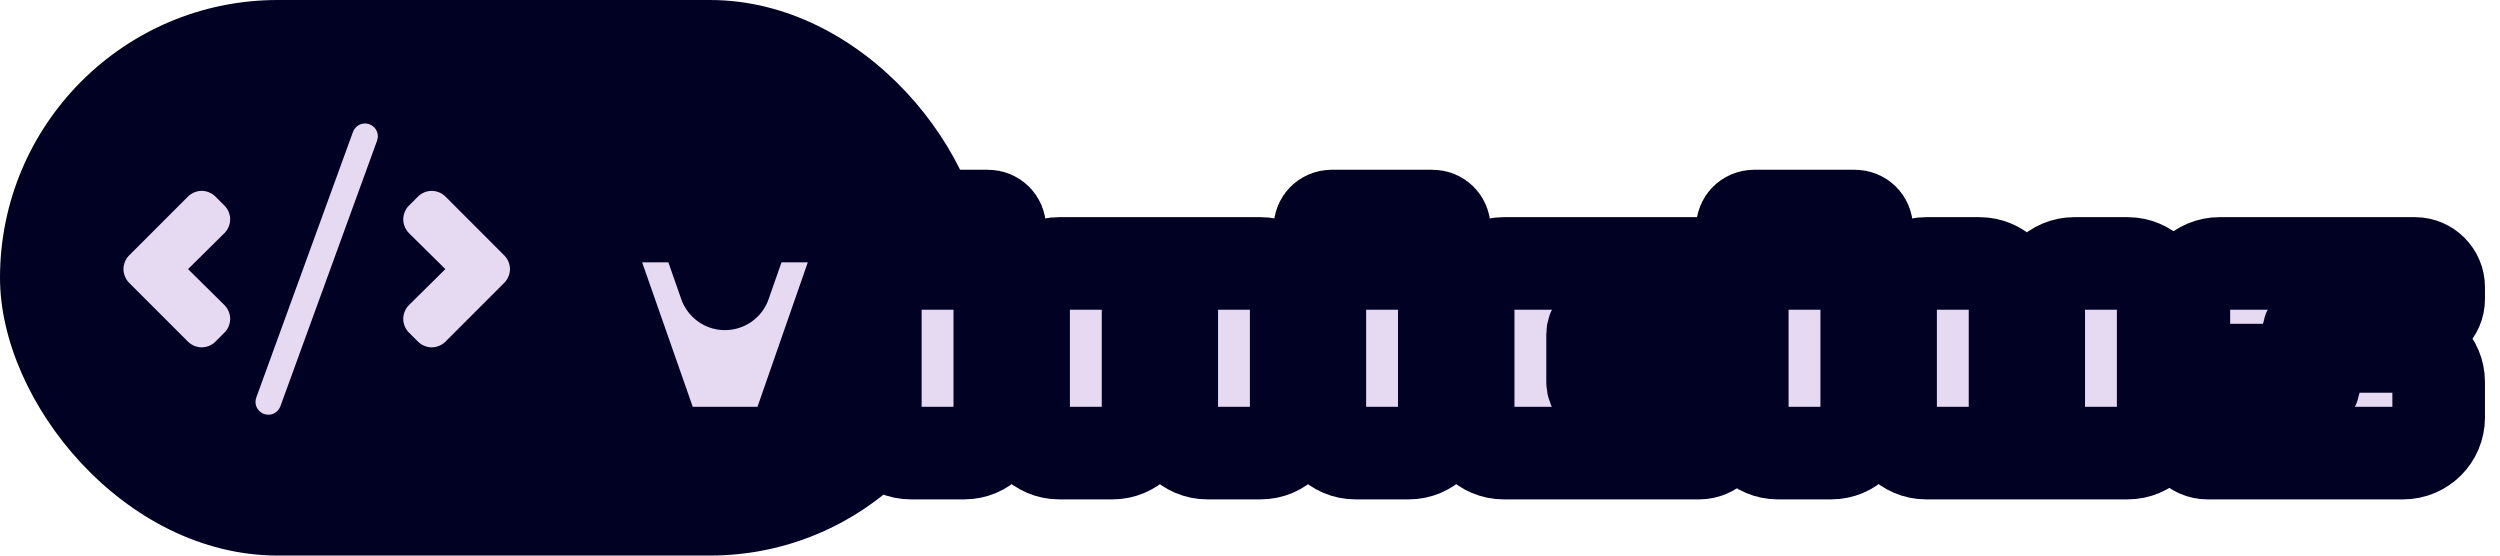 <svg width="81" height="18" viewBox="0 0 81 18" fill="none" xmlns="http://www.w3.org/2000/svg">
<g clip-path="url(#clip0_1196_225)">
<rect width="32" height="18" rx="9" fill="#010123"/>
<g filter="url(#filter0_d_1196_225)">
<mask id="path-2-outside-1_1196_225" maskUnits="userSpaceOnUse" x="17" y="3" width="64" height="12" fill="black">
<rect fill="white" x="17" y="3" width="64" height="12"/>
<path d="M27.208 5C27.652 5 27.976 5.36 27.976 5.768C27.976 5.852 27.952 5.936 27.928 6.02L25.876 11.912C25.708 12.368 25.276 12.68 24.784 12.68H22.192C21.7 12.68 21.28 12.368 21.112 11.912L19.048 6.02C19.024 5.936 19 5.852 19 5.768C19 5.36 19.324 5 19.768 5H22.18C22.504 5 22.792 5.204 22.9 5.516L23.488 7.196L24.076 5.516C24.184 5.204 24.484 5 24.808 5H27.208Z"/>
<path d="M32.393 7.688V11.528C32.393 12.164 31.877 12.68 31.241 12.68H29.513C28.877 12.68 28.361 12.164 28.361 11.528V7.688C28.361 7.052 28.877 6.536 29.513 6.536H31.241C31.877 6.536 32.393 7.052 32.393 7.688ZM28.745 5.768C28.529 5.768 28.361 5.6 28.361 5.384C28.361 5.168 28.529 5 28.745 5H32.009C32.225 5 32.393 5.168 32.393 5.384C32.393 5.6 32.225 5.768 32.009 5.768H28.745Z"/>
<path d="M40.845 6.536C41.481 6.536 41.997 7.052 41.997 7.688V11.528C41.997 12.164 41.481 12.68 40.845 12.68H39.117C38.481 12.68 37.965 12.164 37.965 11.528V7.688C37.965 7.472 37.797 7.304 37.581 7.304C37.365 7.304 37.197 7.472 37.197 7.688V11.528C37.197 12.164 36.681 12.68 36.045 12.68H34.317C33.681 12.68 33.165 12.164 33.165 11.528V7.688C33.165 7.052 33.681 6.536 34.317 6.536H40.845Z"/>
<path d="M46.795 7.688V11.528C46.795 12.164 46.279 12.68 45.643 12.68H43.915C43.279 12.68 42.763 12.164 42.763 11.528V7.688C42.763 7.052 43.279 6.536 43.915 6.536H45.643C46.279 6.536 46.795 7.052 46.795 7.688ZM43.147 5.768C42.931 5.768 42.763 5.6 42.763 5.384C42.763 5.168 42.931 5 43.147 5H46.411C46.627 5 46.795 5.168 46.795 5.384C46.795 5.6 46.627 5.768 46.411 5.768H43.147Z"/>
<path d="M51.984 8.456C51.768 8.456 51.6 8.624 51.6 8.84V10.376C51.6 10.592 51.768 10.76 51.984 10.76H55.056C55.476 10.76 55.824 11.108 55.824 11.528V11.912C55.824 12.332 55.476 12.68 55.056 12.68H48.72C48.084 12.68 47.568 12.164 47.568 11.528V7.688C47.568 7.052 48.084 6.536 48.72 6.536H55.056C55.476 6.536 55.824 6.884 55.824 7.304V7.688C55.824 8.108 55.476 8.456 55.056 8.456H51.984Z"/>
<path d="M60.482 7.688V11.528C60.482 12.164 59.966 12.68 59.33 12.68H57.602C56.966 12.68 56.45 12.164 56.45 11.528V7.688C56.45 7.052 56.966 6.536 57.602 6.536H59.33C59.966 6.536 60.482 7.052 60.482 7.688ZM56.834 5.768C56.618 5.768 56.45 5.6 56.45 5.384C56.45 5.168 56.618 5 56.834 5H60.098C60.314 5 60.482 5.168 60.482 5.384C60.482 5.6 60.314 5.768 60.098 5.768H56.834Z"/>
<path d="M68.935 6.536C69.571 6.536 70.087 7.052 70.087 7.688V11.528C70.087 12.164 69.571 12.68 68.935 12.68H62.407C61.771 12.68 61.255 12.164 61.255 11.528V7.688C61.255 7.052 61.771 6.536 62.407 6.536H64.135C64.771 6.536 65.287 7.052 65.287 7.688V11.528C65.287 11.744 65.455 11.912 65.671 11.912C65.887 11.912 66.055 11.744 66.055 11.528V7.688C66.055 7.052 66.571 6.536 67.207 6.536H68.935Z"/>
<path d="M75.173 8.456C74.957 8.456 74.789 8.624 74.789 8.84C74.789 9.056 74.957 9.224 75.173 9.224H77.861C78.497 9.224 79.013 9.74 79.013 10.376V11.528C79.013 12.164 78.497 12.68 77.861 12.68H71.525C71.105 12.68 70.757 12.332 70.757 11.912V11.528C70.757 11.108 71.105 10.76 71.525 10.76H74.597C74.813 10.76 74.981 10.592 74.981 10.376C74.981 10.16 74.813 9.992 74.597 9.992H71.909C71.273 9.992 70.757 9.476 70.757 8.84V7.688C70.757 7.052 71.273 6.536 71.909 6.536H78.245C78.665 6.536 79.013 6.884 79.013 7.304V7.688C79.013 8.108 78.665 8.456 78.245 8.456H75.173Z"/>
</mask>
<path d="M27.208 5C27.652 5 27.976 5.36 27.976 5.768C27.976 5.852 27.952 5.936 27.928 6.02L25.876 11.912C25.708 12.368 25.276 12.68 24.784 12.68H22.192C21.7 12.68 21.28 12.368 21.112 11.912L19.048 6.02C19.024 5.936 19 5.852 19 5.768C19 5.36 19.324 5 19.768 5H22.18C22.504 5 22.792 5.204 22.9 5.516L23.488 7.196L24.076 5.516C24.184 5.204 24.484 5 24.808 5H27.208Z" fill="#E6DAF3"/>
<path d="M32.393 7.688V11.528C32.393 12.164 31.877 12.68 31.241 12.68H29.513C28.877 12.68 28.361 12.164 28.361 11.528V7.688C28.361 7.052 28.877 6.536 29.513 6.536H31.241C31.877 6.536 32.393 7.052 32.393 7.688ZM28.745 5.768C28.529 5.768 28.361 5.6 28.361 5.384C28.361 5.168 28.529 5 28.745 5H32.009C32.225 5 32.393 5.168 32.393 5.384C32.393 5.6 32.225 5.768 32.009 5.768H28.745Z" fill="#E6DAF3"/>
<path d="M40.845 6.536C41.481 6.536 41.997 7.052 41.997 7.688V11.528C41.997 12.164 41.481 12.68 40.845 12.68H39.117C38.481 12.68 37.965 12.164 37.965 11.528V7.688C37.965 7.472 37.797 7.304 37.581 7.304C37.365 7.304 37.197 7.472 37.197 7.688V11.528C37.197 12.164 36.681 12.68 36.045 12.68H34.317C33.681 12.68 33.165 12.164 33.165 11.528V7.688C33.165 7.052 33.681 6.536 34.317 6.536H40.845Z" fill="#E6DAF3"/>
<path d="M46.795 7.688V11.528C46.795 12.164 46.279 12.68 45.643 12.68H43.915C43.279 12.68 42.763 12.164 42.763 11.528V7.688C42.763 7.052 43.279 6.536 43.915 6.536H45.643C46.279 6.536 46.795 7.052 46.795 7.688ZM43.147 5.768C42.931 5.768 42.763 5.6 42.763 5.384C42.763 5.168 42.931 5 43.147 5H46.411C46.627 5 46.795 5.168 46.795 5.384C46.795 5.6 46.627 5.768 46.411 5.768H43.147Z" fill="#E6DAF3"/>
<path d="M51.984 8.456C51.768 8.456 51.6 8.624 51.6 8.84V10.376C51.6 10.592 51.768 10.76 51.984 10.76H55.056C55.476 10.76 55.824 11.108 55.824 11.528V11.912C55.824 12.332 55.476 12.68 55.056 12.68H48.72C48.084 12.68 47.568 12.164 47.568 11.528V7.688C47.568 7.052 48.084 6.536 48.72 6.536H55.056C55.476 6.536 55.824 6.884 55.824 7.304V7.688C55.824 8.108 55.476 8.456 55.056 8.456H51.984Z" fill="#E6DAF3"/>
<path d="M60.482 7.688V11.528C60.482 12.164 59.966 12.68 59.33 12.68H57.602C56.966 12.68 56.45 12.164 56.45 11.528V7.688C56.45 7.052 56.966 6.536 57.602 6.536H59.33C59.966 6.536 60.482 7.052 60.482 7.688ZM56.834 5.768C56.618 5.768 56.45 5.6 56.45 5.384C56.45 5.168 56.618 5 56.834 5H60.098C60.314 5 60.482 5.168 60.482 5.384C60.482 5.6 60.314 5.768 60.098 5.768H56.834Z" fill="#E6DAF3"/>
<path d="M68.935 6.536C69.571 6.536 70.087 7.052 70.087 7.688V11.528C70.087 12.164 69.571 12.68 68.935 12.68H62.407C61.771 12.68 61.255 12.164 61.255 11.528V7.688C61.255 7.052 61.771 6.536 62.407 6.536H64.135C64.771 6.536 65.287 7.052 65.287 7.688V11.528C65.287 11.744 65.455 11.912 65.671 11.912C65.887 11.912 66.055 11.744 66.055 11.528V7.688C66.055 7.052 66.571 6.536 67.207 6.536H68.935Z" fill="#E6DAF3"/>
<path d="M75.173 8.456C74.957 8.456 74.789 8.624 74.789 8.84C74.789 9.056 74.957 9.224 75.173 9.224H77.861C78.497 9.224 79.013 9.74 79.013 10.376V11.528C79.013 12.164 78.497 12.68 77.861 12.68H71.525C71.105 12.68 70.757 12.332 70.757 11.912V11.528C70.757 11.108 71.105 10.76 71.525 10.76H74.597C74.813 10.76 74.981 10.592 74.981 10.376C74.981 10.16 74.813 9.992 74.597 9.992H71.909C71.273 9.992 70.757 9.476 70.757 8.84V7.688C70.757 7.052 71.273 6.536 71.909 6.536H78.245C78.665 6.536 79.013 6.884 79.013 7.304V7.688C79.013 8.108 78.665 8.456 78.245 8.456H75.173Z" fill="#E6DAF3"/>
<path d="M27.208 5C27.652 5 27.976 5.36 27.976 5.768C27.976 5.852 27.952 5.936 27.928 6.02L25.876 11.912C25.708 12.368 25.276 12.68 24.784 12.68H22.192C21.7 12.68 21.28 12.368 21.112 11.912L19.048 6.02C19.024 5.936 19 5.852 19 5.768C19 5.36 19.324 5 19.768 5H22.18C22.504 5 22.792 5.204 22.9 5.516L23.488 7.196L24.076 5.516C24.184 5.204 24.484 5 24.808 5H27.208Z" stroke="#010123" stroke-width="3" stroke-linejoin="round" mask="url(#path-2-outside-1_1196_225)"/>
<path d="M32.393 7.688V11.528C32.393 12.164 31.877 12.68 31.241 12.68H29.513C28.877 12.68 28.361 12.164 28.361 11.528V7.688C28.361 7.052 28.877 6.536 29.513 6.536H31.241C31.877 6.536 32.393 7.052 32.393 7.688ZM28.745 5.768C28.529 5.768 28.361 5.6 28.361 5.384C28.361 5.168 28.529 5 28.745 5H32.009C32.225 5 32.393 5.168 32.393 5.384C32.393 5.6 32.225 5.768 32.009 5.768H28.745Z" stroke="#010123" stroke-width="3" stroke-linejoin="round" mask="url(#path-2-outside-1_1196_225)"/>
<path d="M40.845 6.536C41.481 6.536 41.997 7.052 41.997 7.688V11.528C41.997 12.164 41.481 12.68 40.845 12.68H39.117C38.481 12.68 37.965 12.164 37.965 11.528V7.688C37.965 7.472 37.797 7.304 37.581 7.304C37.365 7.304 37.197 7.472 37.197 7.688V11.528C37.197 12.164 36.681 12.68 36.045 12.68H34.317C33.681 12.68 33.165 12.164 33.165 11.528V7.688C33.165 7.052 33.681 6.536 34.317 6.536H40.845Z" stroke="#010123" stroke-width="3" stroke-linejoin="round" mask="url(#path-2-outside-1_1196_225)"/>
<path d="M46.795 7.688V11.528C46.795 12.164 46.279 12.68 45.643 12.68H43.915C43.279 12.68 42.763 12.164 42.763 11.528V7.688C42.763 7.052 43.279 6.536 43.915 6.536H45.643C46.279 6.536 46.795 7.052 46.795 7.688ZM43.147 5.768C42.931 5.768 42.763 5.6 42.763 5.384C42.763 5.168 42.931 5 43.147 5H46.411C46.627 5 46.795 5.168 46.795 5.384C46.795 5.6 46.627 5.768 46.411 5.768H43.147Z" stroke="#010123" stroke-width="3" stroke-linejoin="round" mask="url(#path-2-outside-1_1196_225)"/>
<path d="M51.984 8.456C51.768 8.456 51.6 8.624 51.6 8.84V10.376C51.6 10.592 51.768 10.76 51.984 10.76H55.056C55.476 10.76 55.824 11.108 55.824 11.528V11.912C55.824 12.332 55.476 12.68 55.056 12.68H48.72C48.084 12.68 47.568 12.164 47.568 11.528V7.688C47.568 7.052 48.084 6.536 48.72 6.536H55.056C55.476 6.536 55.824 6.884 55.824 7.304V7.688C55.824 8.108 55.476 8.456 55.056 8.456H51.984Z" stroke="#010123" stroke-width="3" stroke-linejoin="round" mask="url(#path-2-outside-1_1196_225)"/>
<path d="M60.482 7.688V11.528C60.482 12.164 59.966 12.68 59.33 12.68H57.602C56.966 12.68 56.45 12.164 56.45 11.528V7.688C56.45 7.052 56.966 6.536 57.602 6.536H59.33C59.966 6.536 60.482 7.052 60.482 7.688ZM56.834 5.768C56.618 5.768 56.45 5.6 56.45 5.384C56.45 5.168 56.618 5 56.834 5H60.098C60.314 5 60.482 5.168 60.482 5.384C60.482 5.6 60.314 5.768 60.098 5.768H56.834Z" stroke="#010123" stroke-width="3" stroke-linejoin="round" mask="url(#path-2-outside-1_1196_225)"/>
<path d="M68.935 6.536C69.571 6.536 70.087 7.052 70.087 7.688V11.528C70.087 12.164 69.571 12.68 68.935 12.68H62.407C61.771 12.68 61.255 12.164 61.255 11.528V7.688C61.255 7.052 61.771 6.536 62.407 6.536H64.135C64.771 6.536 65.287 7.052 65.287 7.688V11.528C65.287 11.744 65.455 11.912 65.671 11.912C65.887 11.912 66.055 11.744 66.055 11.528V7.688C66.055 7.052 66.571 6.536 67.207 6.536H68.935Z" stroke="#010123" stroke-width="3" stroke-linejoin="round" mask="url(#path-2-outside-1_1196_225)"/>
<path d="M75.173 8.456C74.957 8.456 74.789 8.624 74.789 8.84C74.789 9.056 74.957 9.224 75.173 9.224H77.861C78.497 9.224 79.013 9.74 79.013 10.376V11.528C79.013 12.164 78.497 12.68 77.861 12.68H71.525C71.105 12.68 70.757 12.332 70.757 11.912V11.528C70.757 11.108 71.105 10.76 71.525 10.76H74.597C74.813 10.76 74.981 10.592 74.981 10.376C74.981 10.16 74.813 9.992 74.597 9.992H71.909C71.273 9.992 70.757 9.476 70.757 8.84V7.688C70.757 7.052 71.273 6.536 71.909 6.536H78.245C78.665 6.536 79.013 6.884 79.013 7.304V7.688C79.013 8.108 78.665 8.456 78.245 8.456H75.173Z" stroke="#010123" stroke-width="3" stroke-linejoin="round" mask="url(#path-2-outside-1_1196_225)"/>
</g>
<path d="M7.276 9.889C7.393 10.006 7.458 10.175 7.458 10.331C7.458 10.487 7.393 10.656 7.276 10.773L6.977 11.072C6.86 11.189 6.691 11.254 6.535 11.254C6.379 11.254 6.21 11.189 6.093 11.072L4.182 9.161C4.065 9.044 4 8.875 4 8.719C4 8.563 4.065 8.394 4.182 8.277L6.093 6.366C6.21 6.249 6.379 6.184 6.535 6.184C6.691 6.184 6.86 6.249 6.977 6.366L7.276 6.665C7.393 6.782 7.458 6.951 7.458 7.107C7.458 7.263 7.393 7.432 7.276 7.549L6.093 8.719L7.276 9.889Z" fill="#E6DAF3"/>
<path d="M11.97 4.026C12.139 4.091 12.243 4.247 12.243 4.416C12.243 4.468 12.23 4.507 12.217 4.559L9.084 13.165C9.019 13.334 8.863 13.438 8.694 13.438C8.642 13.438 8.603 13.425 8.551 13.412C8.382 13.347 8.278 13.191 8.278 13.022C8.278 12.97 8.291 12.931 8.304 12.879L11.437 4.273C11.502 4.104 11.658 4 11.827 4C11.879 4 11.918 4.013 11.97 4.026Z" fill="#E6DAF3"/>
<path d="M16.34 8.277C16.457 8.394 16.523 8.563 16.523 8.719C16.523 8.875 16.457 9.044 16.34 9.161L14.43 11.072C14.312 11.189 14.143 11.254 13.988 11.254C13.832 11.254 13.662 11.189 13.546 11.072L13.246 10.773C13.13 10.656 13.065 10.487 13.065 10.331C13.065 10.175 13.13 10.006 13.246 9.889L14.43 8.719L13.246 7.549C13.13 7.432 13.065 7.263 13.065 7.107C13.065 6.951 13.13 6.782 13.246 6.665L13.546 6.366C13.662 6.249 13.832 6.184 13.988 6.184C14.143 6.184 14.312 6.249 14.43 6.366L16.34 8.277Z" fill="#E6DAF3"/>
</g>
<defs>
<filter id="filter0_d_1196_225" x="17.5" y="3.5" width="63.013" height="12.68" filterUnits="userSpaceOnUse" color-interpolation-filters="sRGB">
<feFlood flood-opacity="0" result="BackgroundImageFix"/>
<feColorMatrix in="SourceAlpha" type="matrix" values="0 0 0 0 0 0 0 0 0 0 0 0 0 0 0 0 0 0 127 0" result="hardAlpha"/>
<feOffset dy="2"/>
<feComposite in2="hardAlpha" operator="out"/>
<feColorMatrix type="matrix" values="0 0 0 0 0.004 0 0 0 0 0.004 0 0 0 0 0.137 0 0 0 1 0"/>
<feBlend mode="normal" in2="BackgroundImageFix" result="effect1_dropShadow_1196_225"/>
<feBlend mode="normal" in="SourceGraphic" in2="effect1_dropShadow_1196_225" result="shape"/>
</filter>
<clipPath id="clip0_1196_225">
<rect width="81" height="18" fill="white"/>
</clipPath>
</defs>
</svg>
